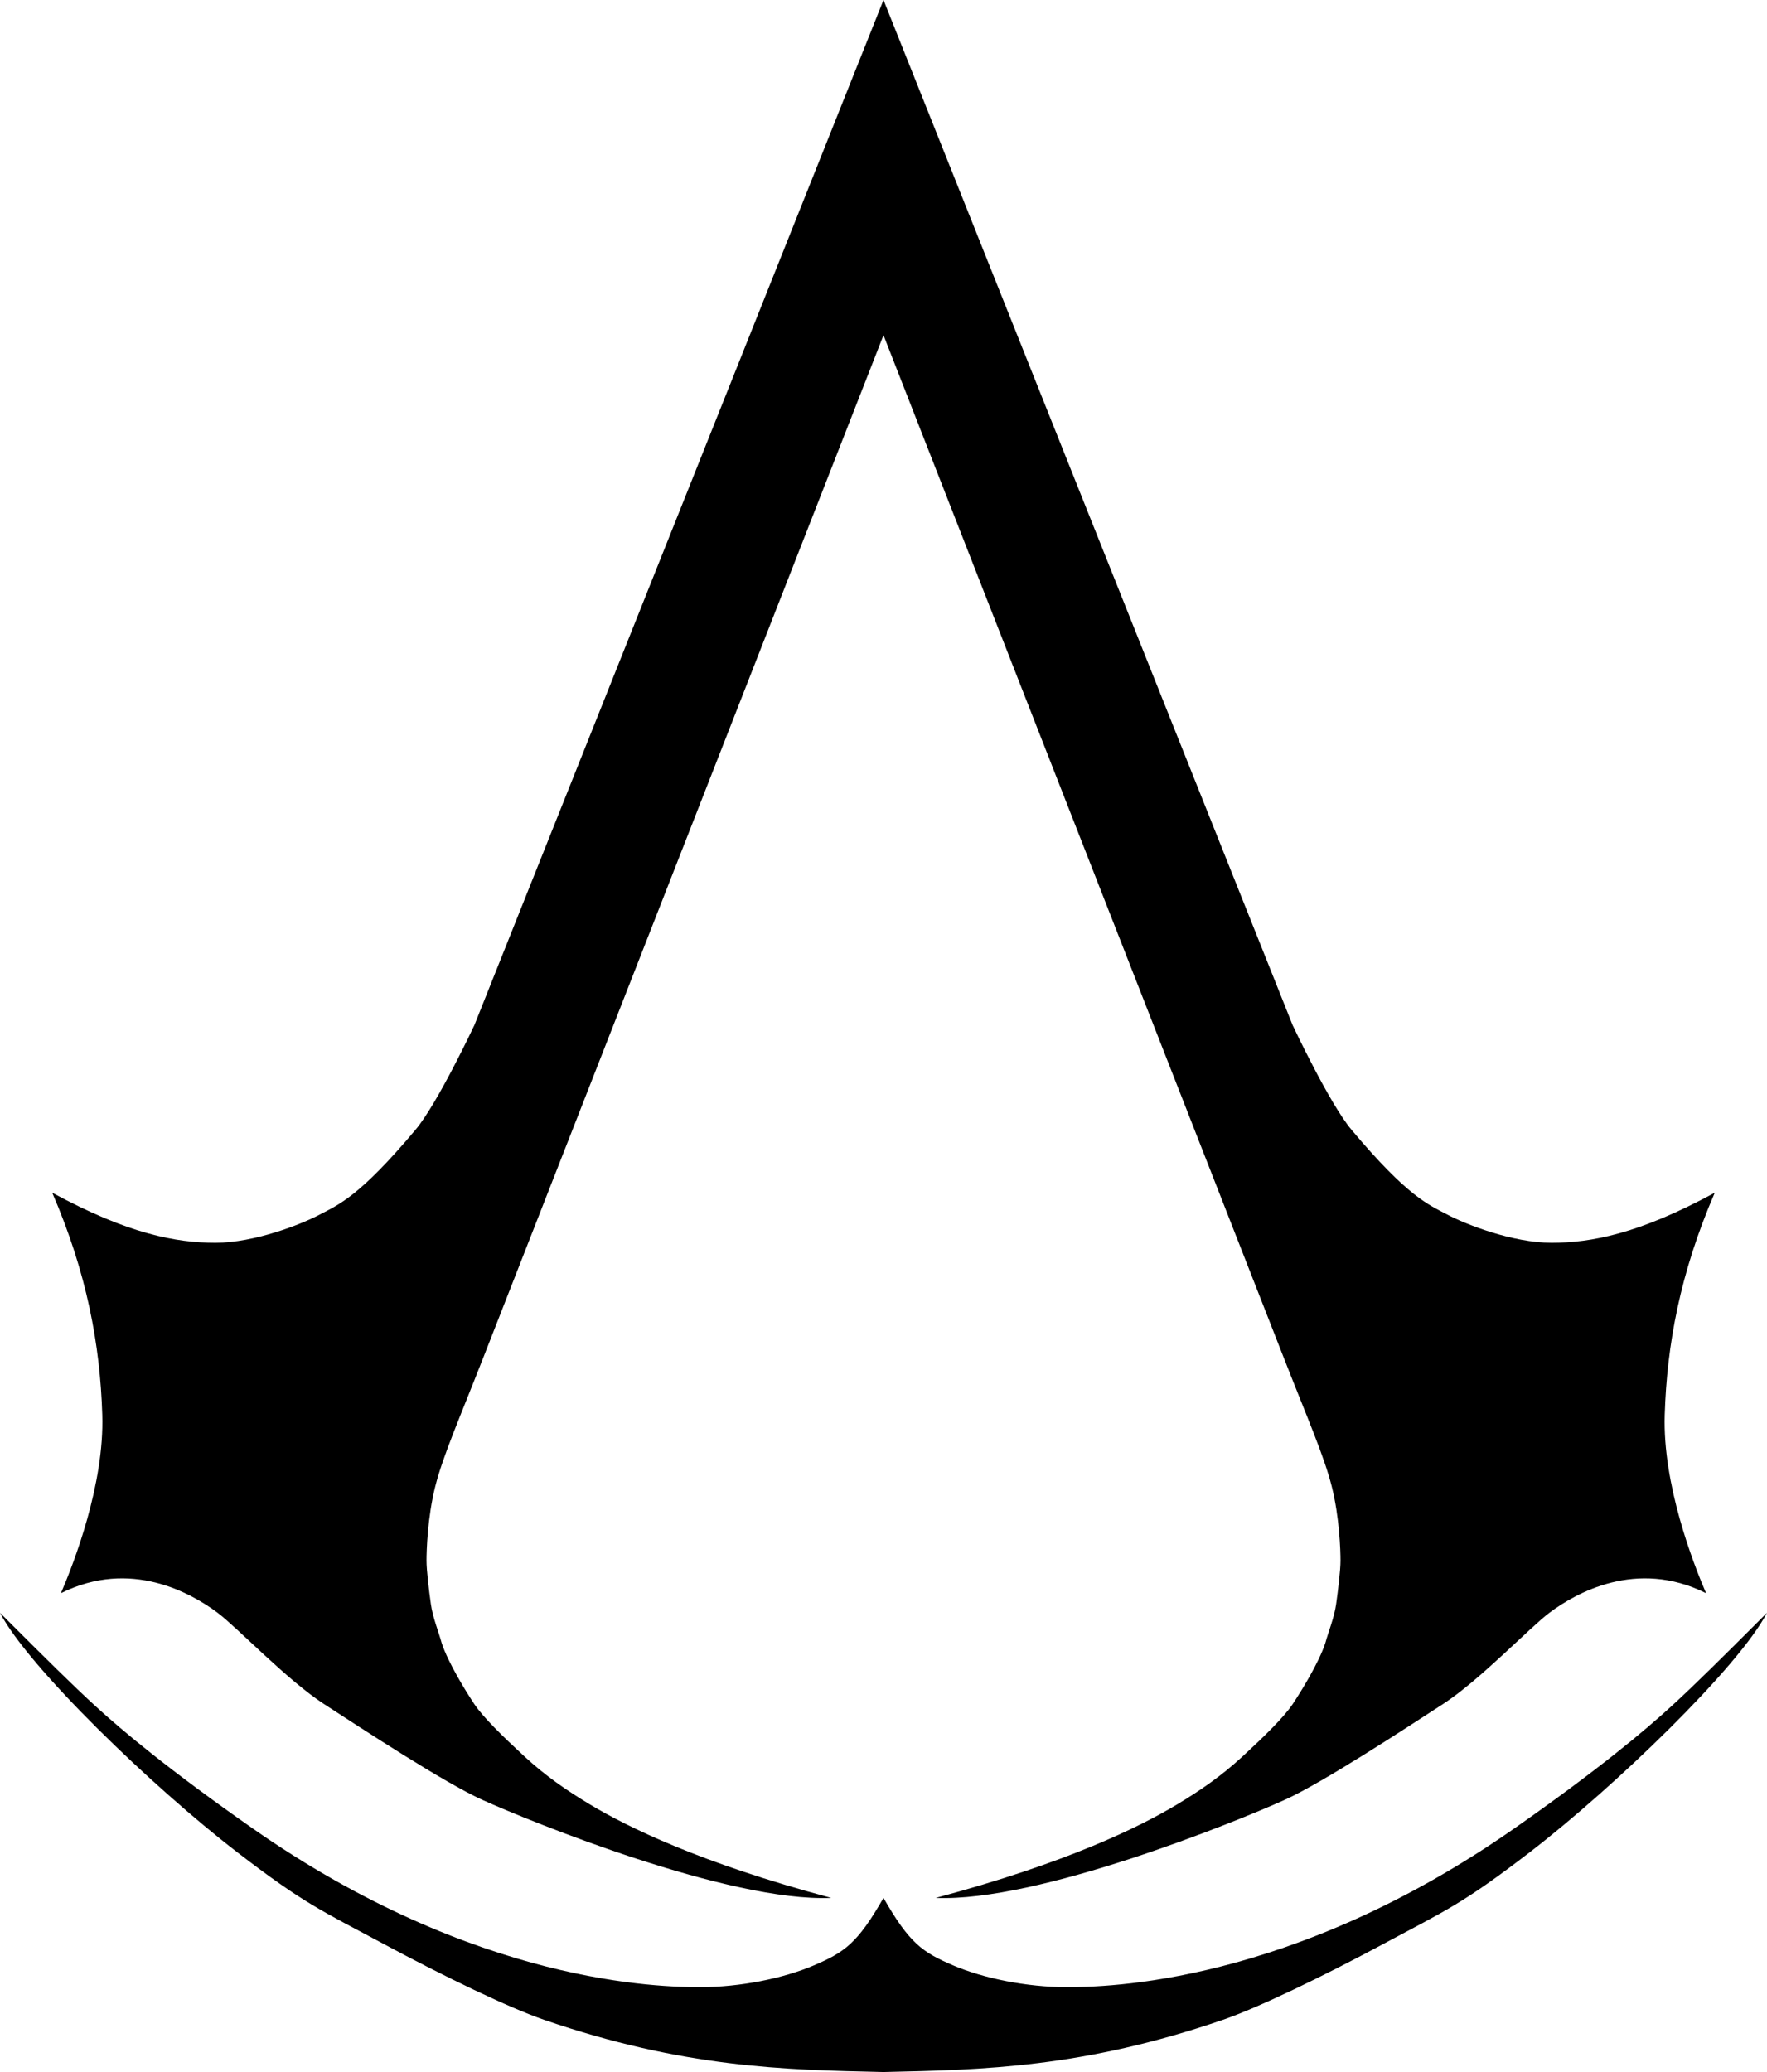 <?xml version="1.0" encoding="UTF-8" standalone="no"?>
<!-- Created with Inkscape (http://www.inkscape.org/) -->

<svg
   xmlns:dc="http://purl.org/dc/elements/1.1/"
   xmlns:cc="http://creativecommons.org/ns#"
   xmlns:rdf="http://www.w3.org/1999/02/22-rdf-syntax-ns#"
   xmlns:svg="http://www.w3.org/2000/svg"
   xmlns="http://www.w3.org/2000/svg"
   xmlns:sodipodi="http://sodipodi.sourceforge.net/DTD/sodipodi-0.dtd"
   xmlns:inkscape="http://www.inkscape.org/namespaces/inkscape"
   width="406"
   height="476"
   id="svg2"
   version="1.1"
   inkscape:version="0.91 r13725"
   sodipodi:docname="Assassins_Creed_Logo_Stencil.svg">
  <defs
     id="defs4" />
  <sodipodi:namedview
     id="base"
     pagecolor="#ffffff"
     bordercolor="#666666"
     borderopacity="1.0"
     inkscape:pageopacity="0.0"
     inkscape:pageshadow="2"
     inkscape:zoom="0.66021057"
     inkscape:cx="-222.69714"
     inkscape:cy="166.71489"
     inkscape:document-units="px"
     inkscape:current-layer="layer3"
     showgrid="true"
     showguides="true"
     inkscape:guide-bbox="true"
     inkscape:window-width="1920"
     inkscape:window-height="1027"
     inkscape:window-x="-8"
     inkscape:window-y="-8"
     inkscape:window-maximized="1"
     fit-margin-top="0"
     fit-margin-left="0"
     fit-margin-right="0"
     fit-margin-bottom="0">
    <inkscape:grid
       type="xygrid"
       id="grid3120"
       empspacing="10"
       visible="true"
       enabled="true"
       snapvisiblegridlinesonly="false"
       spacingx="0.5px"
       spacingy="0.5px"
       dotted="false"
       originx="-277"
       originy="-649.974" />
  </sodipodi:namedview>
  <g
     inkscape:groupmode="layer"
     id="layer3"
     inkscape:label="Full"
     style="display:inline"
     transform="translate(-138.5,-251.375)">
    <path
       style="opacity:1;fill:#000000;fill-opacity:1;stroke:none"
       d="m 341.5,251.375 -94,235.5 c 0,0 -8.42,17.943 -13.5,24 -13,15.5 -17.75,17.25 -22,19.5 -4.25,2.25 -15,6.5 -24,6.5 -9,0 -20,-2 -37.5,-11.5 8,18.5 11,35 11.5,51 0.5,16 -6.5,34 -9.5,41 16,-8 30,0 36,4.5 4.561,3.421 16,15.5 24.5,21 8.5,5.5 27.5,18 36.375,22 11.12,5.012 56.625,23.5 80.125,22.5 -30,-8 -46.823,-16.284 -55.5,-21.5 -5.231,-3.144 -10.125,-6.5 -15,-11 -4.875,-4.5 -9.5,-9 -11.5,-12 -2,-3 -6,-9.5 -7.5,-14 -0.75,-2.75 -2.062,-5.875 -2.5,-9 -0.438,-3.125 -1,-7.75 -1,-10 0,-2.25 0.222,-9.938 2,-17 1.778,-7.062 5.616,-15.748 11,-29.5 l 92,-235 92,235 c 5.384,13.752 9.222,22.438 11,29.5 1.778,7.062 2,14.75 2,17 0,2.25 -0.562,6.875 -1,10 -0.438,3.125 -1.75,6.25 -2.5,9 -1.5,4.5 -5.5,11 -7.5,14 -2,3 -6.625,7.5 -11.5,12 -4.875,4.5 -9.769,7.856 -15,11 -8.677,5.216 -25.5,13.5 -55.5,21.5 23.5,1 69.005,-17.488 80.125,-22.5 8.875,-4 27.875,-16.5 36.375,-22 8.5,-5.5 19.939,-17.579 24.5,-21 6,-4.5 20,-12.5 36,-4.5 -3,-7 -10,-25 -9.5,-41 0.5,-16 3.5,-32.5 11.5,-51 -17.5,9.5 -28.5,11.5 -37.5,11.5 -9,0 -19.75,-4.25 -24,-6.5 -4.25,-2.25 -9,-4 -22,-19.5 -5.08,-6.057 -13.5,-24 -13.5,-24 l -94,-235.5 z m -203,370.5 c 6.5,12.5 35,40 54.5,55 15.452,11.886 19.312,13.375 33.5,21 14.188,7.625 29,14.75 37,17.5 32,11 55,11.5 78,12 23,-0.5 46,-1 78,-12 8,-2.75 22.812,-9.875 37,-17.5 14.188,-7.625 18.048,-9.114 33.5,-21 19.5,-15 48,-42.5 54.5,-55 -11,11 -16.617,16.565 -22,21.5 -6,5.5 -16.939,14.676 -36,28 -51.5,36 -94,36.5 -103,36.5 -9,0 -19,-2 -26,-5 -7,-3 -10,-5 -16,-15.5 -6,10.5 -9,12.5 -16,15.5 -7,3 -17,5 -26,5 -9,0 -51.5,-0.5 -103,-36.5 -19.061,-13.324 -30,-22.5 -36,-28 -5.383,-4.935 -11,-10.5 -22,-21.5 z"
       id="path3053-2"
       inkscape:connector-curvature="0" />
  </g>
</svg>
